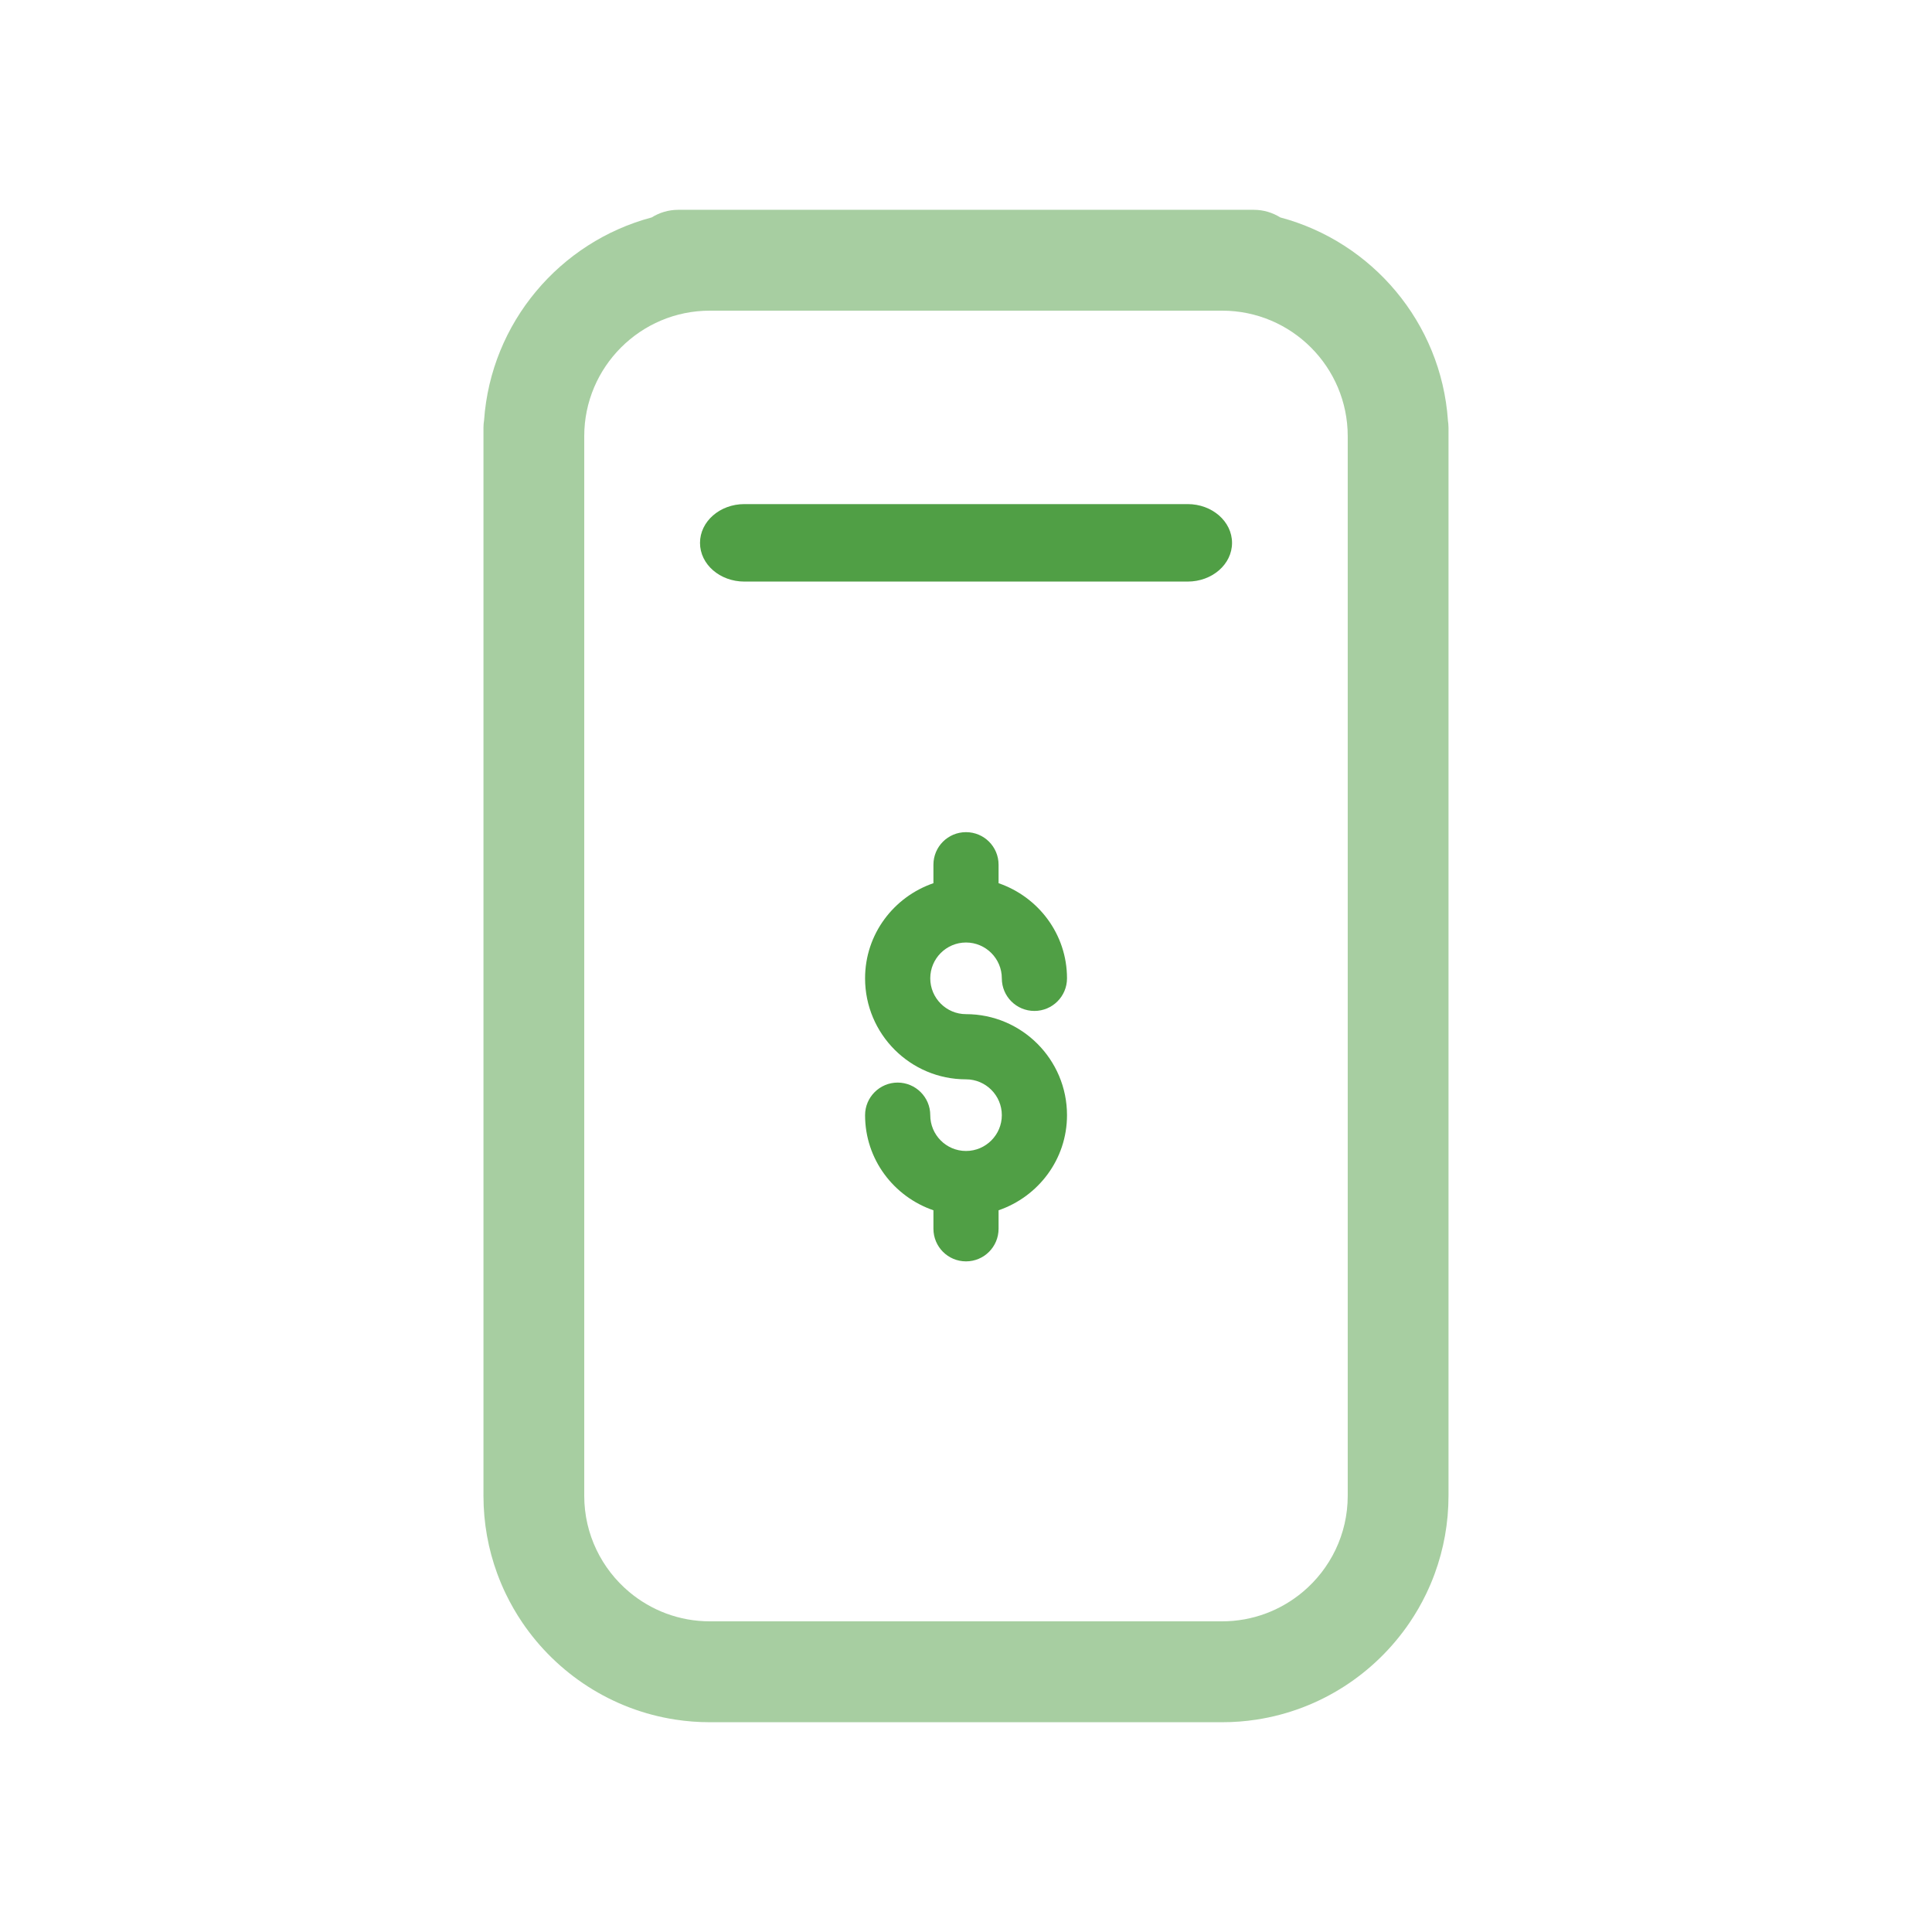 <svg viewBox="0 0 500 500" xmlns="http://www.w3.org/2000/svg"><g fill="#509f45"><path d="m250 243.92c5.12 0 9.27 4.17 9.27 9.27 0 4.68 3.78 8.44 8.43 8.44s8.44-3.76 8.44-8.44c0-11.45-7.44-21.09-17.71-24.62v-4.78c0-4.67-3.77-8.43-8.43-8.43s-8.43 3.76-8.43 8.43v4.78c-10.27 3.53-17.69 13.17-17.69 24.62 0 14.41 11.69 26.14 26.12 26.14 5.12 0 9.27 4.17 9.27 9.27s-4.15 9.27-9.27 9.27-9.25-4.17-9.25-9.27c0-4.66-3.81-8.43-8.44-8.43s-8.43 3.77-8.43 8.43c0 11.45 7.42 21.09 17.69 24.62v4.77c0 4.68 3.77 8.45 8.43 8.45s8.43-3.77 8.43-8.45v-4.77c10.27-3.53 17.71-13.17 17.71-24.62 0-14.41-11.71-26.14-26.14-26.14-5.1 0-9.25-4.16-9.25-9.27s4.15-9.27 9.25-9.27z"/><path d="m318.85 140.5c0-5.55-5.15-10.04-11.48-10.04h-114.73c-6.33 0-11.48 4.49-11.48 10.04s5.15 10.01 11.48 10.01h114.73c6.33 0 11.48-4.46 11.48-10.01z"/><path d="m374.72 108.74c-1.78-25.26-19.63-46.15-43.38-52.47-2-1.24-4.34-1.97-6.86-1.97h-148.96c-2.52 0-4.87.73-6.86 1.97-23.75 6.32-41.6 27.21-43.38 52.47-.1.64-.16 1.3-.16 1.97v276.41c0 7.07 1.26 13.85 3.56 20.12.66 1.79 1.4 3.55 2.22 5.25 1.24 2.56 2.65 5.02 4.23 7.36 8.96 13.25 23.19 22.66 39.66 25.18 2.91.45 5.88.68 8.91.68h132.59c3.03 0 6.01-.23 8.91-.68 16.47-2.52 30.7-11.93 39.66-25.18 1.58-2.34 3-4.8 4.23-7.36.82-1.71 1.57-3.46 2.22-5.25 2.3-6.28 3.56-13.06 3.56-20.12v-276.42c0-.67-.07-1.32-.16-1.97zm-191.01 310.86c-7.94 0-15.22-2.86-20.88-7.61-7.1-5.96-11.63-14.9-11.63-24.88v-274.22c0-17.92 14.57-32.49 32.5-32.49h132.59c17.94 0 32.5 14.57 32.5 32.49v274.22c0 9.98-4.52 18.92-11.63 24.88-5.65 4.74-12.94 7.61-20.88 7.61h-132.59z" opacity=".5"/></g></svg>